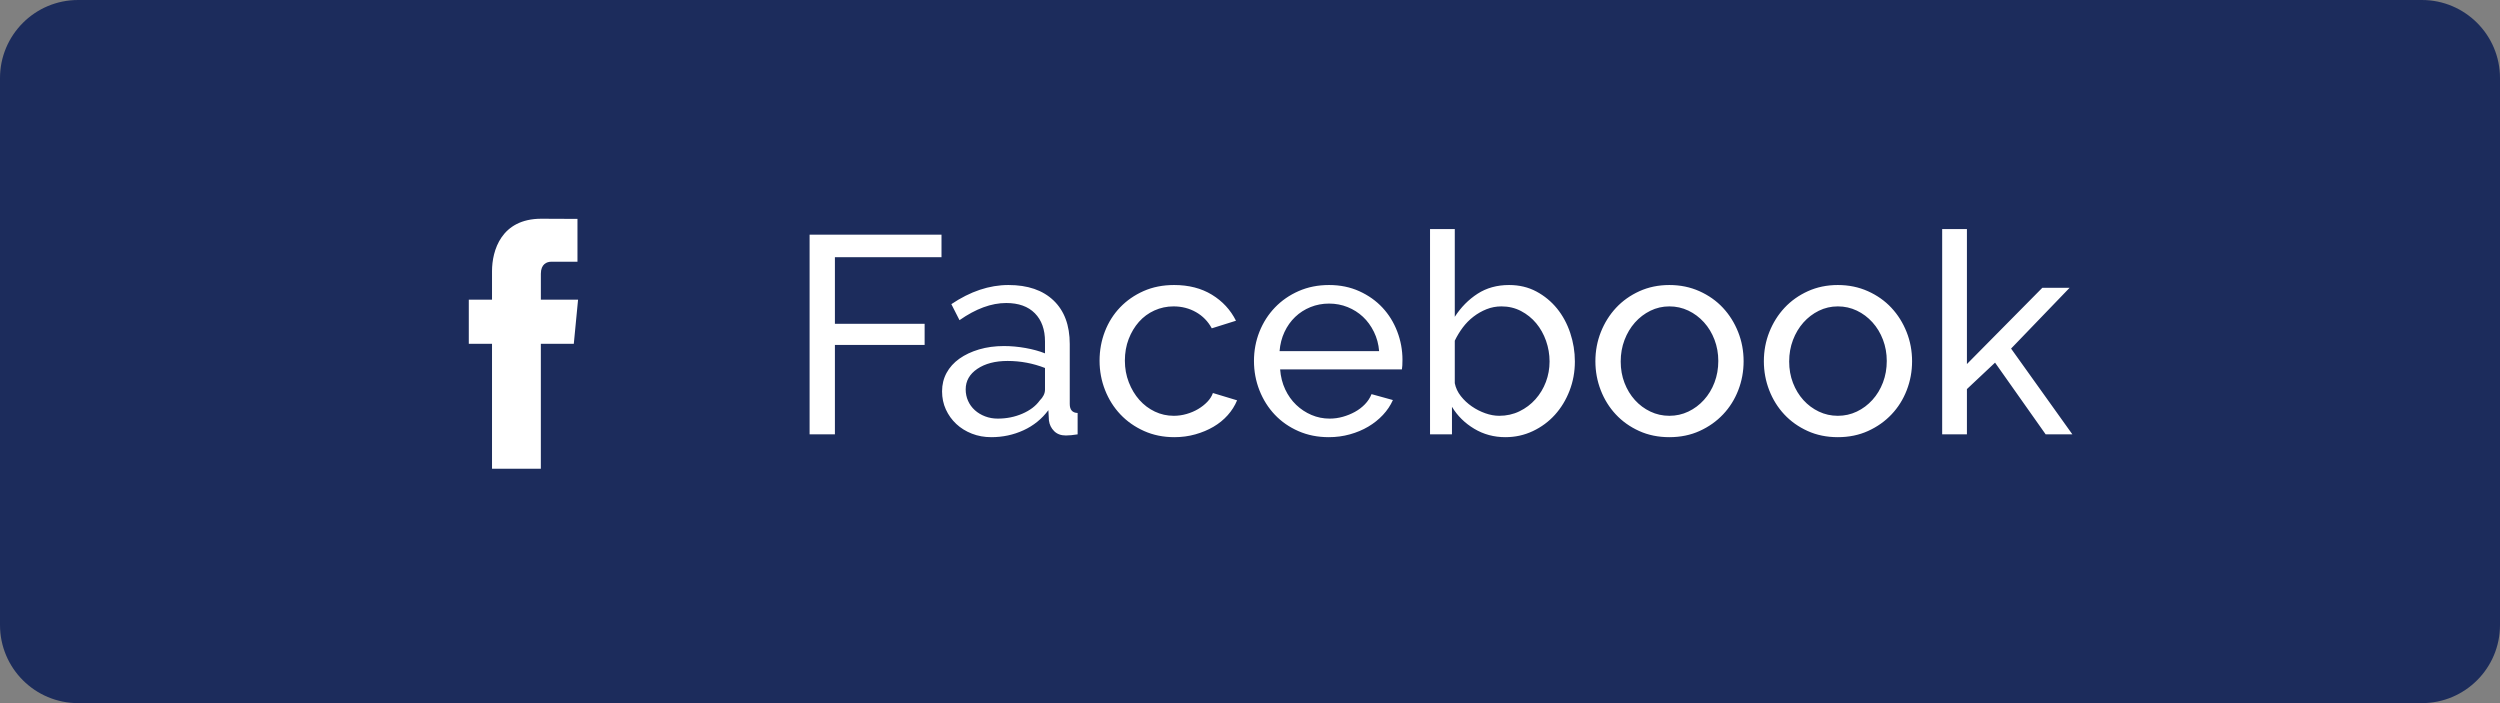 <svg 
 xmlns="http://www.w3.org/2000/svg"
 xmlns:xlink="http://www.w3.org/1999/xlink"
 width="160px" height="45px">
<rect width="100%" height="100%" fill="#808080" stroke="none"/>
<path fill-rule="evenodd"  fill="rgb(28, 44, 92)"
 d="M5.000,-0.000 L155.000,-0.000 C157.761,-0.000 160.000,2.239 160.000,5.000 L160.000,40.000 C160.000,42.761 157.761,45.000 155.000,45.000 L5.000,45.000 C2.238,45.000 -0.000,42.761 -0.000,40.000 L-0.000,5.000 C-0.000,2.239 2.238,-0.000 5.000,-0.000 Z"/>
<path fill-rule="evenodd"  fill="rgb(255, 255, 255)"
 d="M132.633,27.799 L130.923,27.799 L127.683,23.209 L125.883,24.901 L125.883,27.799 L124.299,27.799 L124.299,14.659 L125.883,14.659 L125.883,23.299 L130.707,18.421 L132.453,18.421 L128.709,22.309 L132.633,27.799 ZM121.059,26.521 C120.639,26.965 120.138,27.319 119.556,27.583 C118.974,27.847 118.329,27.979 117.621,27.979 C116.913,27.979 116.268,27.847 115.686,27.583 C115.104,27.319 114.606,26.965 114.192,26.521 C113.778,26.077 113.457,25.561 113.229,24.973 C113.001,24.385 112.887,23.767 112.887,23.119 C112.887,22.459 113.004,21.835 113.238,21.247 C113.472,20.659 113.796,20.143 114.210,19.699 C114.624,19.255 115.122,18.901 115.704,18.637 C116.286,18.373 116.925,18.241 117.621,18.241 C118.317,18.241 118.959,18.373 119.547,18.637 C120.135,18.901 120.636,19.255 121.050,19.699 C121.464,20.143 121.788,20.659 122.022,21.247 C122.256,21.835 122.373,22.459 122.373,23.119 C122.373,23.767 122.259,24.385 122.031,24.973 C121.803,25.561 121.479,26.077 121.059,26.521 ZM120.510,21.742 C120.348,21.316 120.123,20.944 119.835,20.626 C119.547,20.308 119.214,20.059 118.836,19.879 C118.458,19.699 118.053,19.609 117.621,19.609 C117.189,19.609 116.784,19.702 116.406,19.888 C116.028,20.074 115.698,20.326 115.416,20.644 C115.134,20.962 114.912,21.334 114.750,21.760 C114.588,22.186 114.507,22.645 114.507,23.137 C114.507,23.629 114.588,24.085 114.750,24.505 C114.912,24.925 115.134,25.291 115.416,25.603 C115.698,25.915 116.028,26.161 116.406,26.341 C116.784,26.521 117.189,26.611 117.621,26.611 C118.053,26.611 118.458,26.521 118.836,26.341 C119.214,26.161 119.547,25.912 119.835,25.594 C120.123,25.276 120.348,24.904 120.510,24.478 C120.672,24.052 120.753,23.593 120.753,23.101 C120.753,22.621 120.672,22.168 120.510,21.742 ZM110.277,26.521 C109.857,26.965 109.356,27.319 108.774,27.583 C108.192,27.847 107.547,27.979 106.839,27.979 C106.131,27.979 105.486,27.847 104.904,27.583 C104.322,27.319 103.824,26.965 103.410,26.521 C102.996,26.077 102.675,25.561 102.447,24.973 C102.219,24.385 102.105,23.767 102.105,23.119 C102.105,22.459 102.222,21.835 102.456,21.247 C102.690,20.659 103.014,20.143 103.428,19.699 C103.842,19.255 104.340,18.901 104.922,18.637 C105.504,18.373 106.143,18.241 106.839,18.241 C107.535,18.241 108.177,18.373 108.765,18.637 C109.353,18.901 109.854,19.255 110.268,19.699 C110.682,20.143 111.006,20.659 111.240,21.247 C111.474,21.835 111.591,22.459 111.591,23.119 C111.591,23.767 111.477,24.385 111.249,24.973 C111.021,25.561 110.697,26.077 110.277,26.521 ZM109.728,21.742 C109.566,21.316 109.341,20.944 109.053,20.626 C108.765,20.308 108.432,20.059 108.054,19.879 C107.676,19.699 107.271,19.609 106.839,19.609 C106.407,19.609 106.002,19.702 105.624,19.888 C105.246,20.074 104.916,20.326 104.634,20.644 C104.352,20.962 104.130,21.334 103.968,21.760 C103.806,22.186 103.725,22.645 103.725,23.137 C103.725,23.629 103.806,24.085 103.968,24.505 C104.130,24.925 104.352,25.291 104.634,25.603 C104.916,25.915 105.246,26.161 105.624,26.341 C106.002,26.521 106.407,26.611 106.839,26.611 C107.271,26.611 107.676,26.521 108.054,26.341 C108.432,26.161 108.765,25.912 109.053,25.594 C109.341,25.276 109.566,24.904 109.728,24.478 C109.890,24.052 109.971,23.593 109.971,23.101 C109.971,22.621 109.890,22.168 109.728,21.742 ZM99.514,26.548 C99.118,26.986 98.646,27.334 98.101,27.592 C97.554,27.850 96.969,27.979 96.346,27.979 C95.613,27.979 94.947,27.799 94.348,27.439 C93.747,27.079 93.273,26.611 92.926,26.035 L92.926,27.799 L91.522,27.799 L91.522,14.659 L93.106,14.659 L93.106,20.275 C93.502,19.663 93.988,19.171 94.564,18.799 C95.140,18.427 95.811,18.241 96.580,18.241 C97.228,18.241 97.809,18.379 98.326,18.655 C98.841,18.931 99.282,19.294 99.649,19.744 C100.014,20.194 100.297,20.716 100.495,21.310 C100.693,21.904 100.792,22.513 100.792,23.137 C100.792,23.797 100.677,24.421 100.450,25.009 C100.221,25.597 99.910,26.110 99.514,26.548 ZM98.947,21.814 C98.796,21.388 98.587,21.013 98.317,20.689 C98.047,20.365 97.723,20.104 97.345,19.906 C96.967,19.708 96.549,19.609 96.094,19.609 C95.757,19.609 95.439,19.669 95.140,19.789 C94.839,19.909 94.560,20.068 94.303,20.266 C94.044,20.464 93.817,20.695 93.619,20.959 C93.421,21.223 93.250,21.505 93.106,21.805 L93.106,24.523 C93.165,24.823 93.295,25.099 93.493,25.351 C93.691,25.603 93.925,25.822 94.195,26.008 C94.465,26.194 94.753,26.341 95.059,26.449 C95.365,26.557 95.662,26.611 95.950,26.611 C96.418,26.611 96.850,26.515 97.246,26.323 C97.642,26.131 97.984,25.873 98.272,25.549 C98.560,25.225 98.781,24.856 98.938,24.442 C99.093,24.028 99.172,23.593 99.172,23.137 C99.172,22.681 99.096,22.240 98.947,21.814 ZM89.722,23.641 L81.928,23.641 C81.964,24.109 82.072,24.535 82.252,24.919 C82.432,25.303 82.666,25.633 82.954,25.909 C83.242,26.185 83.569,26.401 83.935,26.557 C84.301,26.713 84.688,26.791 85.096,26.791 C85.384,26.791 85.666,26.752 85.942,26.674 C86.218,26.596 86.476,26.491 86.716,26.359 C86.956,26.227 87.169,26.065 87.355,25.873 C87.541,25.681 87.682,25.465 87.778,25.225 L89.146,25.603 C88.990,25.951 88.777,26.269 88.507,26.557 C88.237,26.845 87.925,27.094 87.571,27.304 C87.217,27.514 86.824,27.679 86.392,27.799 C85.960,27.919 85.510,27.979 85.042,27.979 C84.334,27.979 83.686,27.850 83.098,27.592 C82.510,27.334 82.006,26.983 81.586,26.539 C81.166,26.095 80.839,25.576 80.605,24.982 C80.371,24.388 80.254,23.761 80.254,23.101 C80.254,22.441 80.371,21.817 80.605,21.229 C80.839,20.641 81.169,20.125 81.595,19.681 C82.021,19.237 82.528,18.886 83.116,18.628 C83.704,18.370 84.352,18.241 85.060,18.241 C85.768,18.241 86.413,18.373 86.995,18.637 C87.577,18.901 88.072,19.252 88.480,19.690 C88.888,20.128 89.203,20.638 89.425,21.220 C89.647,21.802 89.758,22.405 89.758,23.029 C89.758,23.161 89.755,23.281 89.749,23.389 C89.743,23.497 89.734,23.581 89.722,23.641 ZM87.931,21.238 C87.745,20.860 87.511,20.539 87.229,20.275 C86.947,20.011 86.620,19.804 86.248,19.654 C85.876,19.504 85.480,19.429 85.060,19.429 C84.640,19.429 84.244,19.504 83.872,19.654 C83.500,19.804 83.173,20.014 82.891,20.284 C82.609,20.554 82.381,20.875 82.207,21.247 C82.033,21.619 81.928,22.027 81.892,22.471 L88.264,22.471 C88.228,22.027 88.117,21.616 87.931,21.238 ZM72.919,25.594 C73.201,25.912 73.531,26.161 73.909,26.341 C74.287,26.521 74.692,26.611 75.124,26.611 C75.400,26.611 75.673,26.572 75.943,26.494 C76.213,26.416 76.459,26.311 76.681,26.179 C76.903,26.047 77.098,25.894 77.266,25.720 C77.434,25.546 77.554,25.357 77.626,25.153 L79.174,25.621 C79.030,25.969 78.829,26.287 78.571,26.575 C78.313,26.863 78.010,27.109 77.662,27.313 C77.314,27.517 76.927,27.679 76.501,27.799 C76.075,27.919 75.628,27.979 75.160,27.979 C74.452,27.979 73.804,27.847 73.216,27.583 C72.628,27.319 72.124,26.965 71.704,26.521 C71.284,26.077 70.957,25.558 70.723,24.964 C70.489,24.370 70.372,23.743 70.372,23.083 C70.372,22.423 70.486,21.799 70.714,21.211 C70.942,20.623 71.266,20.110 71.686,19.672 C72.106,19.234 72.607,18.886 73.189,18.628 C73.771,18.370 74.422,18.241 75.142,18.241 C76.078,18.241 76.885,18.448 77.563,18.862 C78.241,19.276 78.754,19.831 79.102,20.527 L77.554,21.013 C77.314,20.569 76.978,20.224 76.546,19.978 C76.114,19.732 75.634,19.609 75.106,19.609 C74.674,19.609 74.266,19.696 73.882,19.870 C73.498,20.044 73.168,20.287 72.892,20.599 C72.616,20.911 72.397,21.277 72.235,21.697 C72.073,22.117 71.992,22.579 71.992,23.083 C71.992,23.575 72.076,24.037 72.244,24.469 C72.412,24.901 72.637,25.276 72.919,25.594 ZM68.212,27.871 C67.900,27.871 67.651,27.778 67.465,27.592 C67.279,27.406 67.168,27.181 67.132,26.917 L67.096,26.251 C66.676,26.815 66.145,27.244 65.503,27.538 C64.861,27.832 64.174,27.979 63.442,27.979 C62.998,27.979 62.584,27.904 62.200,27.754 C61.816,27.604 61.483,27.397 61.201,27.133 C60.919,26.869 60.697,26.560 60.535,26.206 C60.373,25.852 60.292,25.465 60.292,25.045 C60.292,24.613 60.388,24.220 60.580,23.866 C60.772,23.512 61.045,23.209 61.399,22.957 C61.753,22.705 62.173,22.507 62.659,22.363 C63.145,22.219 63.676,22.147 64.252,22.147 C64.708,22.147 65.170,22.189 65.638,22.273 C66.106,22.357 66.520,22.471 66.880,22.615 L66.880,21.859 C66.880,21.091 66.664,20.488 66.232,20.050 C65.800,19.612 65.188,19.393 64.396,19.393 C63.448,19.393 62.452,19.759 61.408,20.491 L60.886,19.465 C62.098,18.649 63.316,18.241 64.540,18.241 C65.776,18.241 66.739,18.571 67.429,19.231 C68.119,19.891 68.464,20.821 68.464,22.021 L68.464,25.855 C68.464,26.227 68.632,26.419 68.968,26.431 L68.968,27.799 C68.800,27.823 68.662,27.841 68.554,27.853 C68.446,27.865 68.332,27.871 68.212,27.871 ZM66.880,23.551 C66.112,23.251 65.314,23.101 64.486,23.101 C63.694,23.101 63.049,23.269 62.551,23.605 C62.053,23.941 61.804,24.379 61.804,24.919 C61.804,25.183 61.855,25.429 61.957,25.657 C62.059,25.885 62.203,26.083 62.389,26.251 C62.575,26.419 62.794,26.551 63.046,26.647 C63.298,26.743 63.568,26.791 63.856,26.791 C64.420,26.791 64.945,26.686 65.431,26.476 C65.917,26.266 66.286,25.987 66.538,25.639 C66.766,25.411 66.880,25.177 66.880,24.937 L66.880,23.551 ZM53.434,20.725 L59.176,20.725 L59.176,22.075 L53.434,22.075 L53.434,27.799 L51.814,27.799 L51.814,15.019 L60.256,15.019 L60.256,16.459 L53.434,16.459 L53.434,20.725 ZM36.996,19.180 L36.723,22.005 L34.614,22.005 C34.614,25.587 34.614,29.998 34.614,29.998 L31.489,29.998 C31.489,29.998 31.489,25.630 31.489,22.005 L30.003,22.005 L30.003,19.180 L31.489,19.180 L31.489,17.353 C31.489,16.044 32.073,13.999 34.643,13.999 L36.958,14.009 L36.958,16.751 C36.958,16.751 35.551,16.751 35.277,16.751 C35.003,16.751 34.615,16.896 34.615,17.520 L34.615,19.180 L36.996,19.180 Z"/>
</svg>